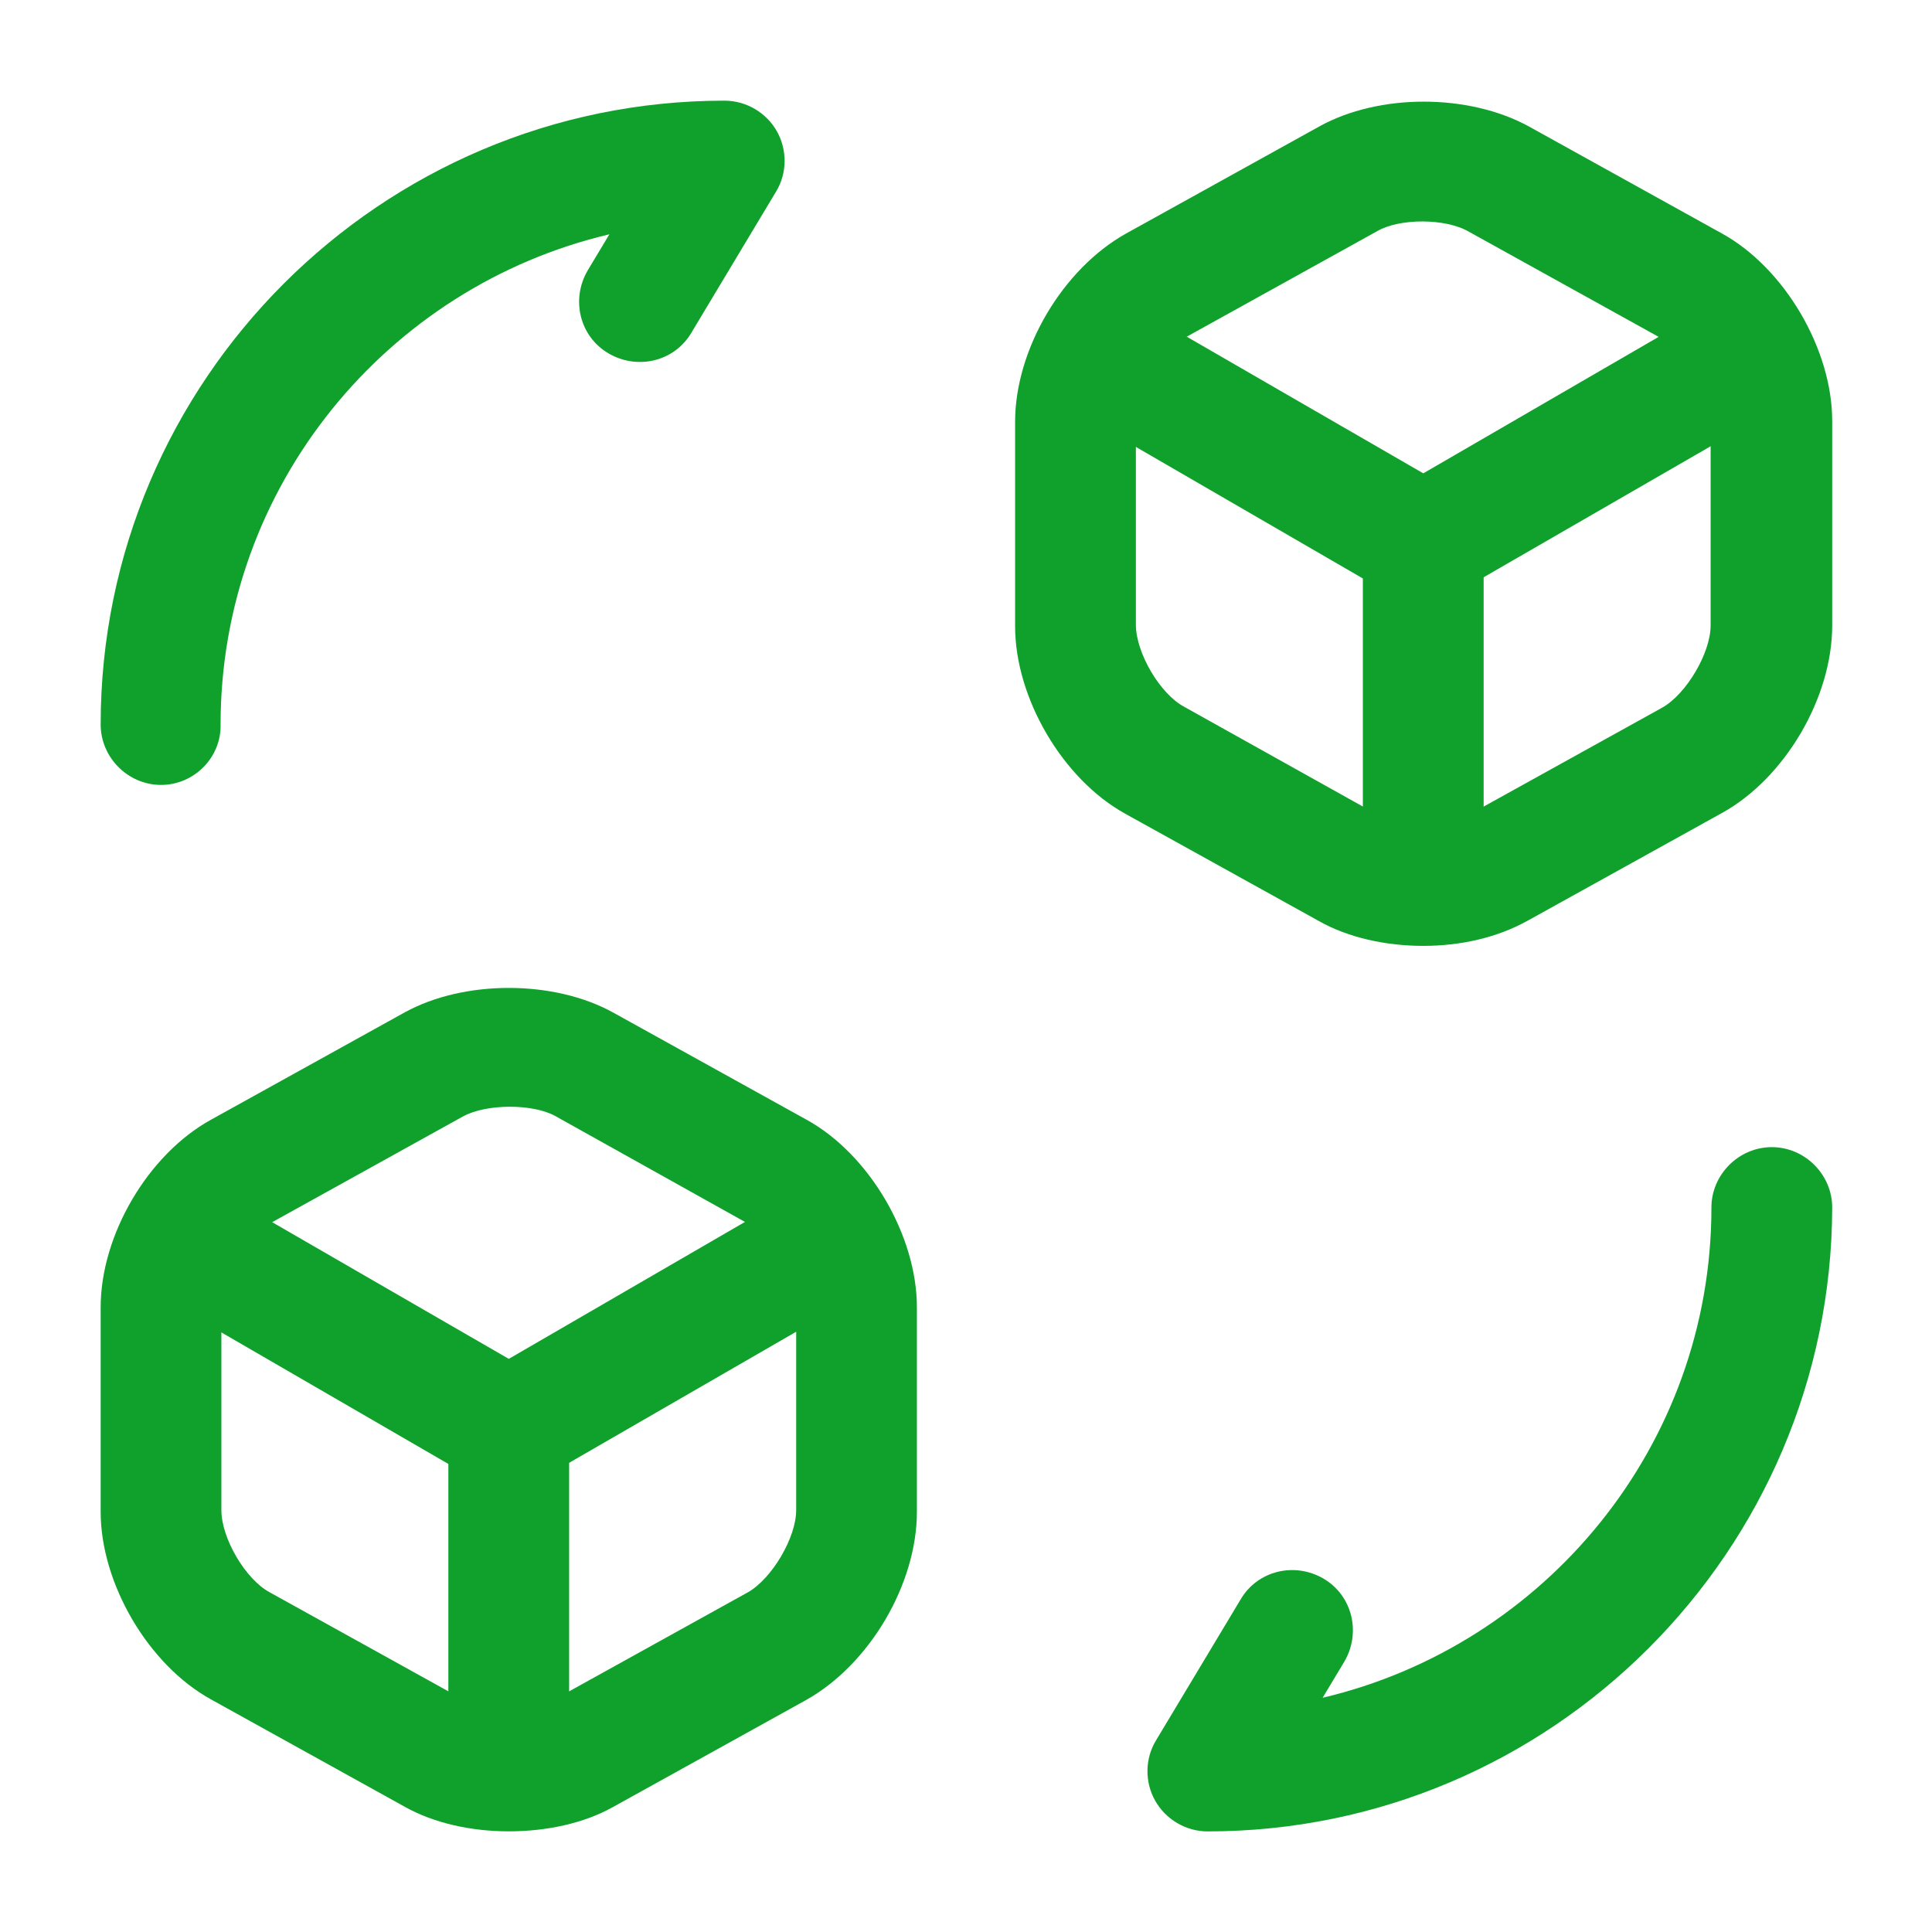 <svg width="29" height="29" viewBox="0 0 29 29" fill="none" xmlns="http://www.w3.org/2000/svg">
<path d="M18.125 27.49C17.799 27.49 17.497 27.308 17.34 27.03C17.183 26.753 17.183 26.402 17.352 26.124L18.621 24.01C18.875 23.575 19.43 23.442 19.865 23.695C20.3 23.949 20.433 24.505 20.18 24.94L19.853 25.484C23.188 24.698 25.689 21.702 25.689 18.125C25.689 17.63 26.1 17.219 26.596 17.219C27.091 17.219 27.502 17.63 27.502 18.125C27.49 23.285 23.285 27.49 18.125 27.49Z" fill="#10A12C"/>
<path d="M2.417 11.782C1.922 11.782 1.511 11.371 1.511 10.875C1.511 5.716 5.716 1.511 10.875 1.511C11.202 1.511 11.504 1.692 11.661 1.97C11.818 2.248 11.818 2.598 11.649 2.876L10.38 4.991C10.126 5.426 9.57 5.559 9.135 5.305C8.7 5.051 8.567 4.495 8.821 4.06L9.147 3.517C5.812 4.302 3.311 7.299 3.311 10.875C3.323 11.371 2.912 11.782 2.417 11.782Z" fill="#10A12C"/>
<path d="M21.364 9.062C21.206 9.062 21.049 9.026 20.904 8.942L16.107 6.162C15.672 5.909 15.527 5.353 15.781 4.918C16.035 4.483 16.591 4.338 17.014 4.592L21.364 7.105L25.677 4.604C26.112 4.35 26.668 4.507 26.91 4.93C27.164 5.365 27.006 5.921 26.584 6.175L21.811 8.93C21.678 9.014 21.521 9.062 21.364 9.062Z" fill="#10A12C"/>
<path d="M21.363 13.98C20.868 13.98 20.457 13.569 20.457 13.074V8.144C20.457 7.648 20.868 7.237 21.363 7.237C21.859 7.237 22.27 7.648 22.27 8.144V13.074C22.27 13.581 21.859 13.98 21.363 13.98Z" fill="#10A12C"/>
<path d="M21.363 14.198C20.808 14.198 20.24 14.077 19.793 13.823L16.893 12.216C15.95 11.697 15.237 10.476 15.237 9.401V6.332C15.237 5.244 15.95 4.036 16.905 3.504L19.805 1.897C20.699 1.402 22.04 1.402 22.947 1.897L25.846 3.504C26.789 4.024 27.502 5.244 27.502 6.319V9.389C27.502 10.476 26.789 11.684 25.846 12.204L22.947 13.811C22.475 14.077 21.919 14.198 21.363 14.198ZM20.675 3.468L17.775 5.075C17.412 5.28 17.05 5.896 17.05 6.307V9.377C17.05 9.799 17.412 10.416 17.775 10.609L20.675 12.228C21.025 12.421 21.702 12.421 22.052 12.228L24.952 10.621C25.315 10.416 25.677 9.799 25.677 9.389V6.319C25.677 5.896 25.315 5.28 24.952 5.087L22.052 3.48C21.702 3.274 21.013 3.274 20.675 3.468Z" fill="#10A12C"/>
<path d="M7.637 22.355C7.48 22.355 7.323 22.318 7.178 22.234L2.381 19.454C1.946 19.201 1.801 18.645 2.055 18.21C2.308 17.775 2.864 17.63 3.287 17.884L7.637 20.397L11.951 17.896C12.386 17.642 12.942 17.799 13.183 18.222C13.437 18.657 13.28 19.213 12.857 19.467L8.084 22.222C7.951 22.306 7.794 22.355 7.637 22.355Z" fill="#10A12C"/>
<path d="M7.637 27.272C7.141 27.272 6.73 26.861 6.73 26.366V21.436C6.73 20.94 7.141 20.529 7.637 20.529C8.132 20.529 8.543 20.94 8.543 21.436V26.366C8.543 26.873 8.144 27.272 7.637 27.272Z" fill="#10A12C"/>
<path d="M7.637 27.489C7.081 27.489 6.513 27.369 6.066 27.115L3.166 25.508C2.224 24.988 1.511 23.768 1.511 22.692V19.623C1.511 18.536 2.224 17.327 3.166 16.808L6.066 15.201C6.96 14.705 8.314 14.705 9.208 15.201L12.108 16.808C13.05 17.327 13.763 18.548 13.763 19.623V22.692C13.763 23.78 13.05 24.988 12.096 25.52L9.196 27.127C8.761 27.369 8.205 27.489 7.637 27.489ZM6.948 16.759L4.048 18.366C3.686 18.572 3.323 19.188 3.323 19.599V22.668C3.323 23.091 3.686 23.707 4.048 23.901L6.948 25.508C7.299 25.701 7.975 25.701 8.326 25.508L11.226 23.901C11.588 23.695 11.951 23.079 11.951 22.668V19.599C11.951 19.176 11.588 18.56 11.226 18.366L8.326 16.747C7.987 16.566 7.299 16.566 6.948 16.759Z" fill="#10A12C"/>
</svg>
